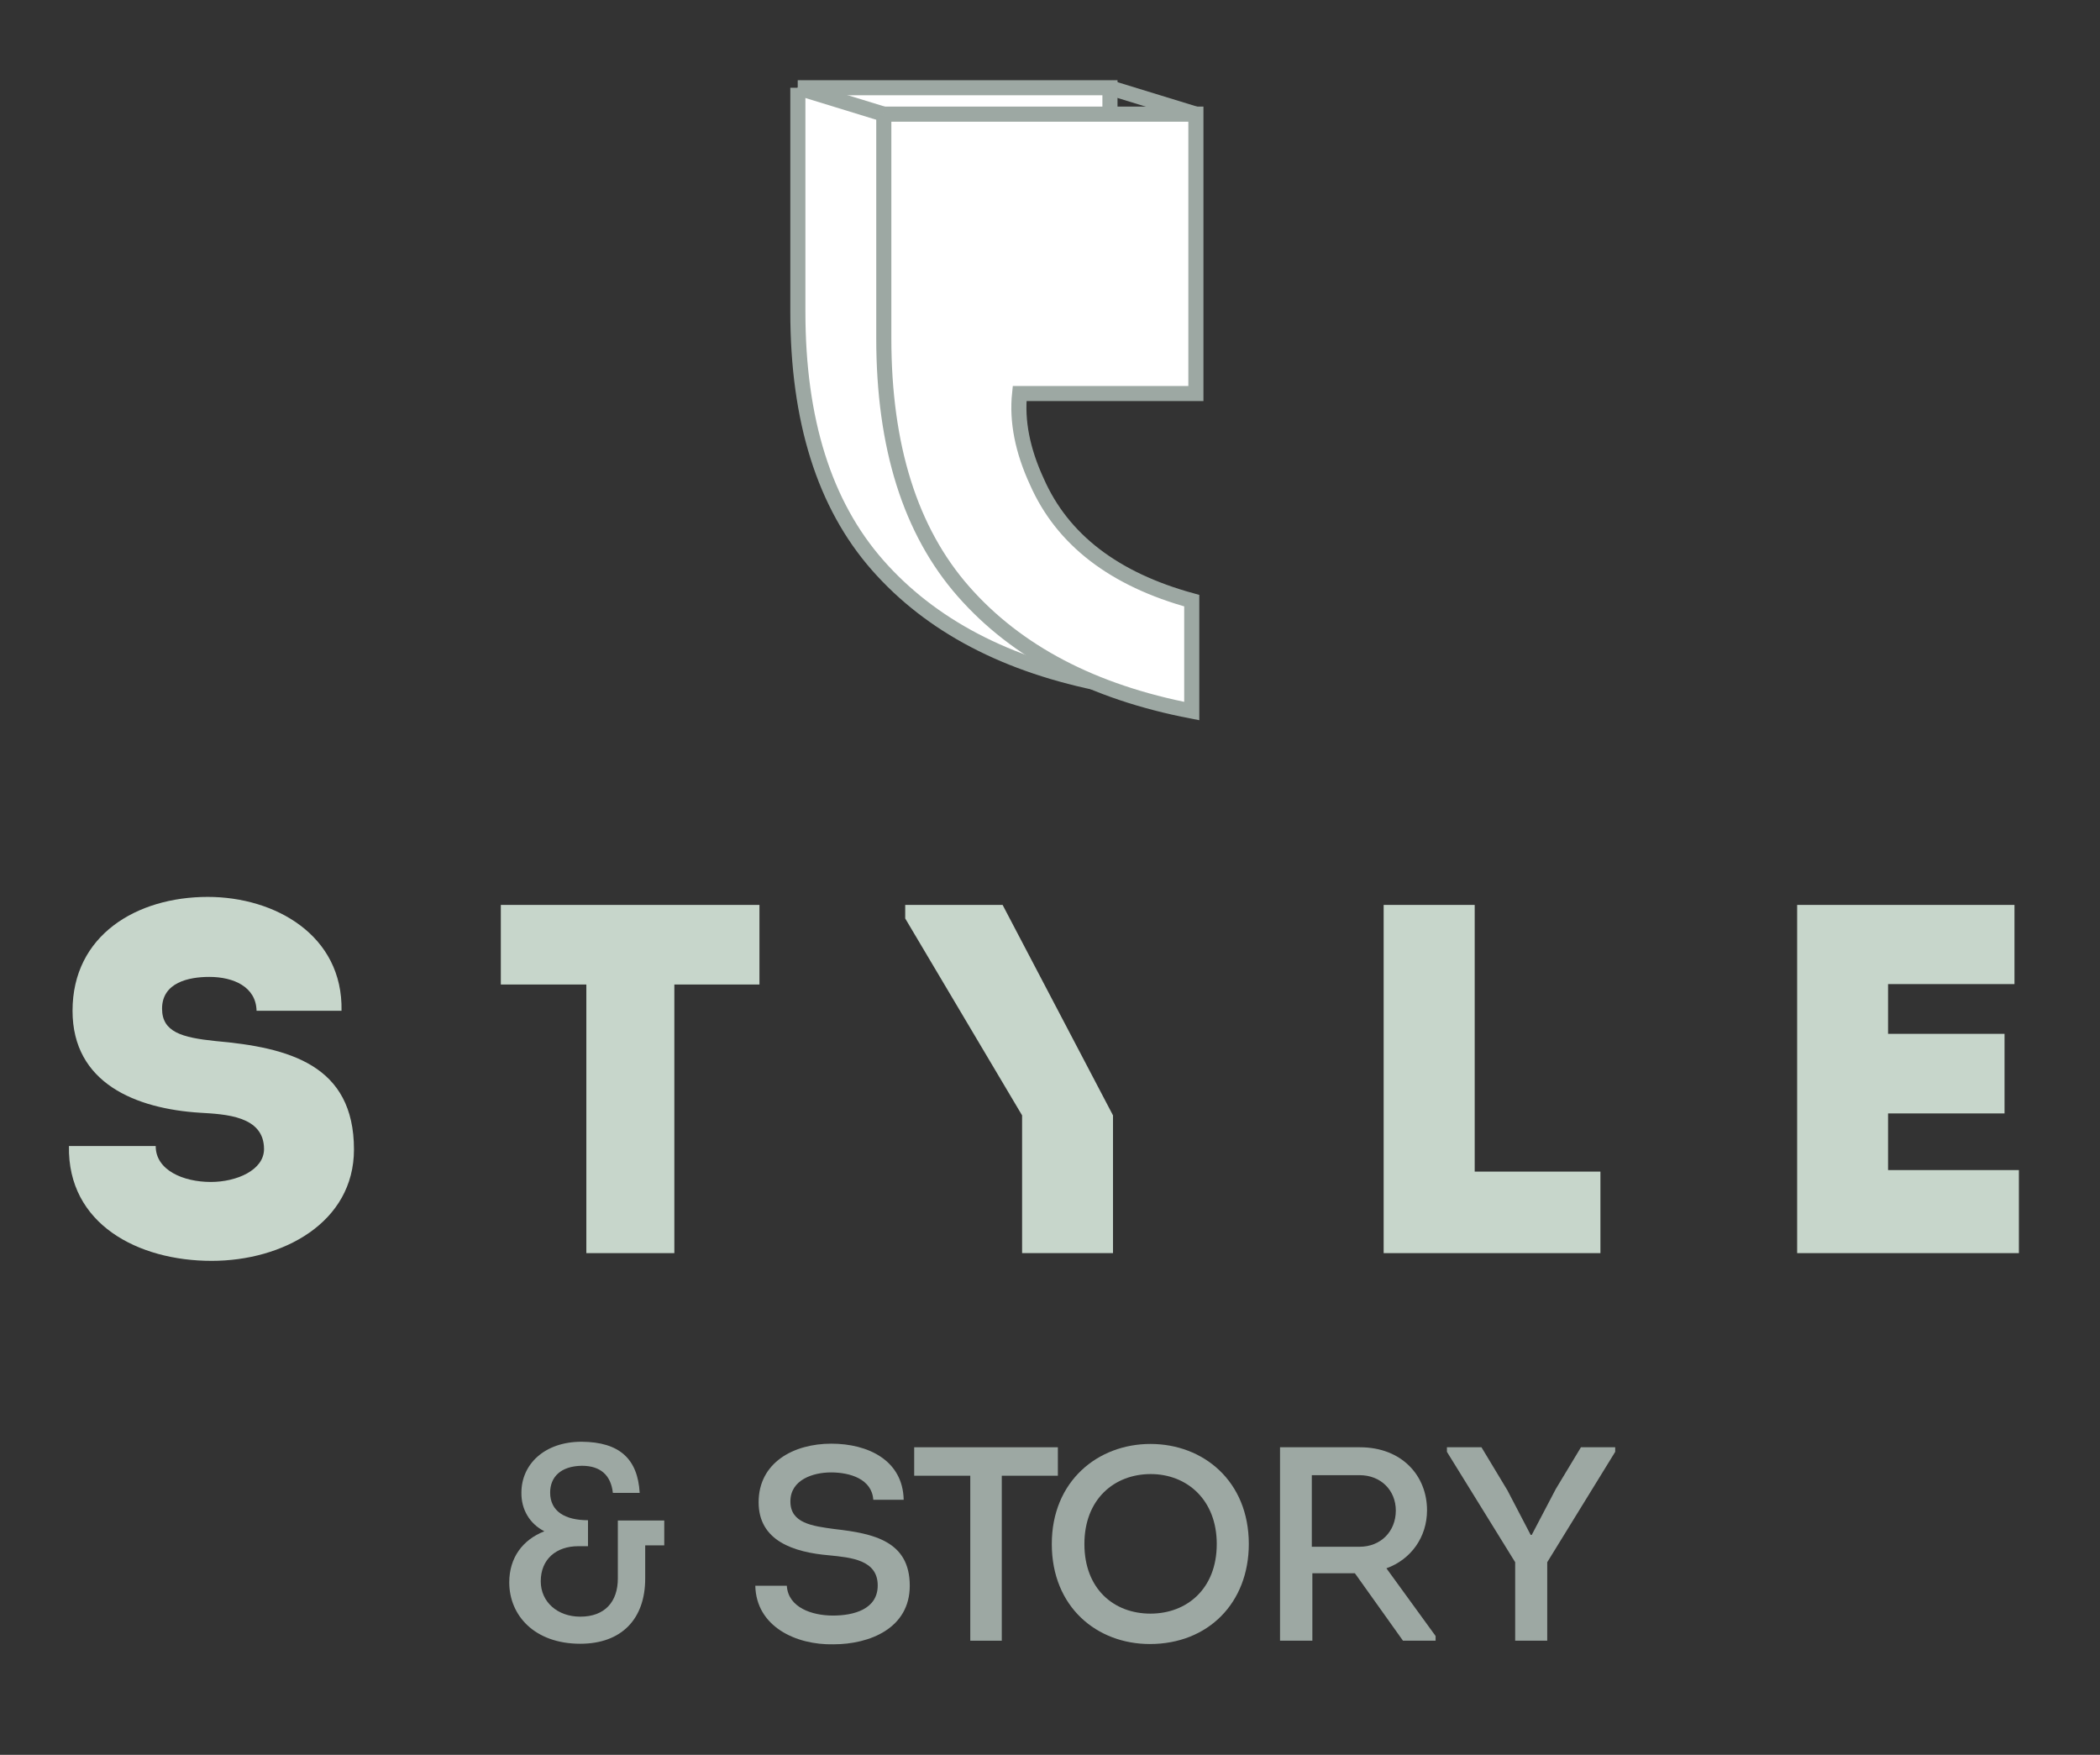 <?xml version="1.0" encoding="UTF-8"?> <!-- Generator: Adobe Illustrator 23.0.4, SVG Export Plug-In . SVG Version: 6.00 Build 0) --> <svg xmlns="http://www.w3.org/2000/svg" xmlns:xlink="http://www.w3.org/1999/xlink" id="Layer_1" x="0px" y="0px" viewBox="0 0 152 127" style="enable-background:new 0 0 152 127;" xml:space="preserve"><rect x="0" y="0" width="152" height="127" fill="#333333" stroke="none"/> <style type="text/css"> .st0{clip-path:url(#SVGID_2_);fill:#FFFFFF;} .st1{clip-path:url(#SVGID_2_);fill:none;stroke:#9DA8A3;stroke-width:1.093;stroke-miterlimit:10;} .st2{clip-path:url(#SVGID_2_);fill:#9DA8A3;} .st3{fill:#9DA8A3;} .st4{clip-path:url(#SVGID_4_);fill:#9DA8A3;} .st5{clip-path:url(#SVGID_6_);fill:#C7D6CB;} .st6{fill:#C7D6CB;} </style> <g> <defs> <rect id="SVGID_1_" x="5" y="5.8" width="141.13" height="113.2"></rect> </defs> <clipPath id="SVGID_2_"> <use xlink:href="#SVGID_1_" style="overflow:visible;"></use> </clipPath> <path class="st0" d="M57.74,6.35h22.6v20.22H67.58c-0.21,2,0.21,4.13,1.25,6.38c1.85,4.2,5.59,7.07,11.21,8.61v7.99 c-7.17-1.38-12.67-4.27-16.52-8.65c-3.85-4.38-5.77-10.49-5.77-18.33V6.35z"></path> <path class="st1" d="M57.74,6.35h22.6v20.22H67.58c-0.21,2,0.21,4.13,1.25,6.38c1.85,4.2,5.59,7.07,11.21,8.61v7.99 c-7.17-1.38-12.67-4.27-16.52-8.65c-3.85-4.38-5.77-10.49-5.77-18.33V6.35z"></path> <path class="st0" d="M63.96,8.26h22.6v20.22H73.8c-0.21,2,0.21,4.13,1.25,6.38c1.85,4.2,5.59,7.07,11.21,8.61v7.99 c-7.17-1.38-12.67-4.27-16.52-8.65c-3.85-4.38-5.77-10.49-5.77-18.33V8.26z"></path> <path class="st1" d="M63.96,8.26h22.6v20.22H73.8c-0.21,2,0.21,4.13,1.25,6.38c1.85,4.2,5.59,7.07,11.21,8.61v7.99 c-7.17-1.38-12.67-4.27-16.52-8.65c-3.85-4.38-5.77-10.49-5.77-18.33V8.26z"></path> <line class="st1" x1="57.74" y1="6.35" x2="63.96" y2="8.26"></line> <line class="st1" x1="80.34" y1="6.35" x2="86.56" y2="8.26"></line> <path class="st2" d="M44.36,108.04c-0.14-1.28-0.9-1.96-2.24-1.96c-1.54,0.02-2.3,0.82-2.3,1.94c0,1.36,1.08,2,2.74,2v1.88h-0.7 c-1.6,0-2.72,0.94-2.72,2.54c0,1.5,1.22,2.56,2.86,2.56c1.78,0,2.72-1.08,2.72-2.76v-4.2h3.36v1.8H46.7v2.4 c0,2.94-1.72,4.72-4.7,4.72c-3.32,0-5.14-2.06-5.14-4.44c0-1.78,0.96-3.08,2.54-3.7c-1.06-0.54-1.68-1.58-1.66-2.8 c0-2.02,1.64-3.68,4.36-3.68c2.74,0.02,4.06,1.24,4.2,3.7H44.36z"></path> <path class="st2" d="M56.95,114.76c0.1,1.58,1.82,2.16,3.34,2.16c1.48,0,3.24-0.44,3.24-2.18c0-1.84-1.9-2.02-3.52-2.18 c-2.56-0.22-5.1-1.04-5.1-3.84c0-2.88,2.54-4.24,5.26-4.24c2.66,0,5.18,1.2,5.24,4.06h-2.2c-0.1-1.5-1.68-1.98-3.06-1.98 c-1.28,0-2.94,0.52-2.94,2.1c0,1.58,1.58,1.78,3.2,2c2.84,0.32,5.44,0.88,5.44,4.1c0,3.08-2.9,4.24-5.52,4.24 c-2.74,0.06-5.6-1.3-5.66-4.24H56.95z"></path> </g> <polygon class="st3" points="66.17,104.74 66.17,106.8 70.23,106.8 70.23,118.74 72.51,118.74 72.51,106.8 76.57,106.8 76.57,104.74 "></polygon> <g> <defs> <rect id="SVGID_3_" x="5" y="5.8" width="141.13" height="113.2"></rect> </defs> <clipPath id="SVGID_4_"> <use xlink:href="#SVGID_3_" style="overflow:visible;"></use> </clipPath> <path class="st4" d="M83.27,116.78c2.62,0,4.8-1.78,4.8-5.04c0-3.2-2.16-5.06-4.78-5.06c-2.64,0-4.8,1.82-4.8,5.06 C78.49,115,80.63,116.78,83.27,116.78 M83.23,118.98c-3.84,0-7.1-2.68-7.1-7.24c0-4.56,3.34-7.24,7.14-7.24 c3.82,0,7.12,2.68,7.12,7.24C90.39,116,87.45,118.98,83.23,118.98"></path> <path class="st4" d="M98.41,111.94c1.52,0,2.62-1.1,2.62-2.62c0-1.46-1.08-2.56-2.62-2.56h-3.46v5.18H98.41z M103.91,118.4v0.34 h-2.36l-3.48-4.88h-3.08v4.88h-2.34v-14h5.78c3.04,0,4.86,2.06,4.86,4.56c0,1.94-1.16,3.56-2.94,4.2L103.91,118.4z"></path> </g> <polygon class="st3" points="114.43,104.74 112.61,107.76 110.87,111.08 110.79,111.08 109.11,107.86 107.23,104.74 104.73,104.74 104.73,105.07 109.67,113.06 109.67,118.74 111.99,118.74 111.99,113.06 116.91,105.07 116.91,104.74 "></polygon> <g> <defs> <rect id="SVGID_5_" x="5" y="5.8" width="141.13" height="113.2"></rect> </defs> <clipPath id="SVGID_6_"> <use xlink:href="#SVGID_5_" style="overflow:visible;"></use> </clipPath> <path class="st5" d="M11.27,82.95c0,1.73,1.98,2.59,3.99,2.59c1.87,0,3.85-0.86,3.85-2.38c0-2.41-2.81-2.52-4.64-2.63 c-4.61-0.29-9.22-2.12-9.22-7.38c0-5.47,4.64-8.24,9.79-8.24c4.86,0,9.79,2.77,9.68,8.24h-6.15c-0.04-1.73-1.66-2.45-3.42-2.45 c-1.48,0-3.42,0.4-3.42,2.3c0,1.69,1.44,2.09,3.85,2.34c5.36,0.47,10.04,1.73,10.04,7.85c0,5.29-5.15,8.06-10.3,8.06 c-5.33,0-10.44-2.66-10.33-8.31H11.27z"></path> </g> <polygon class="st6" points="36.25,71.25 36.25,65.49 54.97,65.49 54.97,71.25 48.81,71.25 48.81,90.69 42.44,90.69 42.44,71.25 "></polygon> <polygon class="st6" points="80.56,80.72 80.56,90.69 73.98,90.69 73.98,80.72 65.52,66.47 65.52,65.49 72.57,65.49 "></polygon> <polygon class="st6" points="106.74,84.79 115.84,84.79 115.84,90.69 100.15,90.69 100.15,65.49 106.74,65.49 "></polygon> <polygon class="st6" points="130.08,65.49 130.08,90.69 146.13,90.69 146.13,84.68 136.66,84.68 136.66,80.58 145.09,80.58 145.09,74.82 136.66,74.82 136.66,71.22 145.81,71.22 145.81,65.49 "></polygon> </svg> 